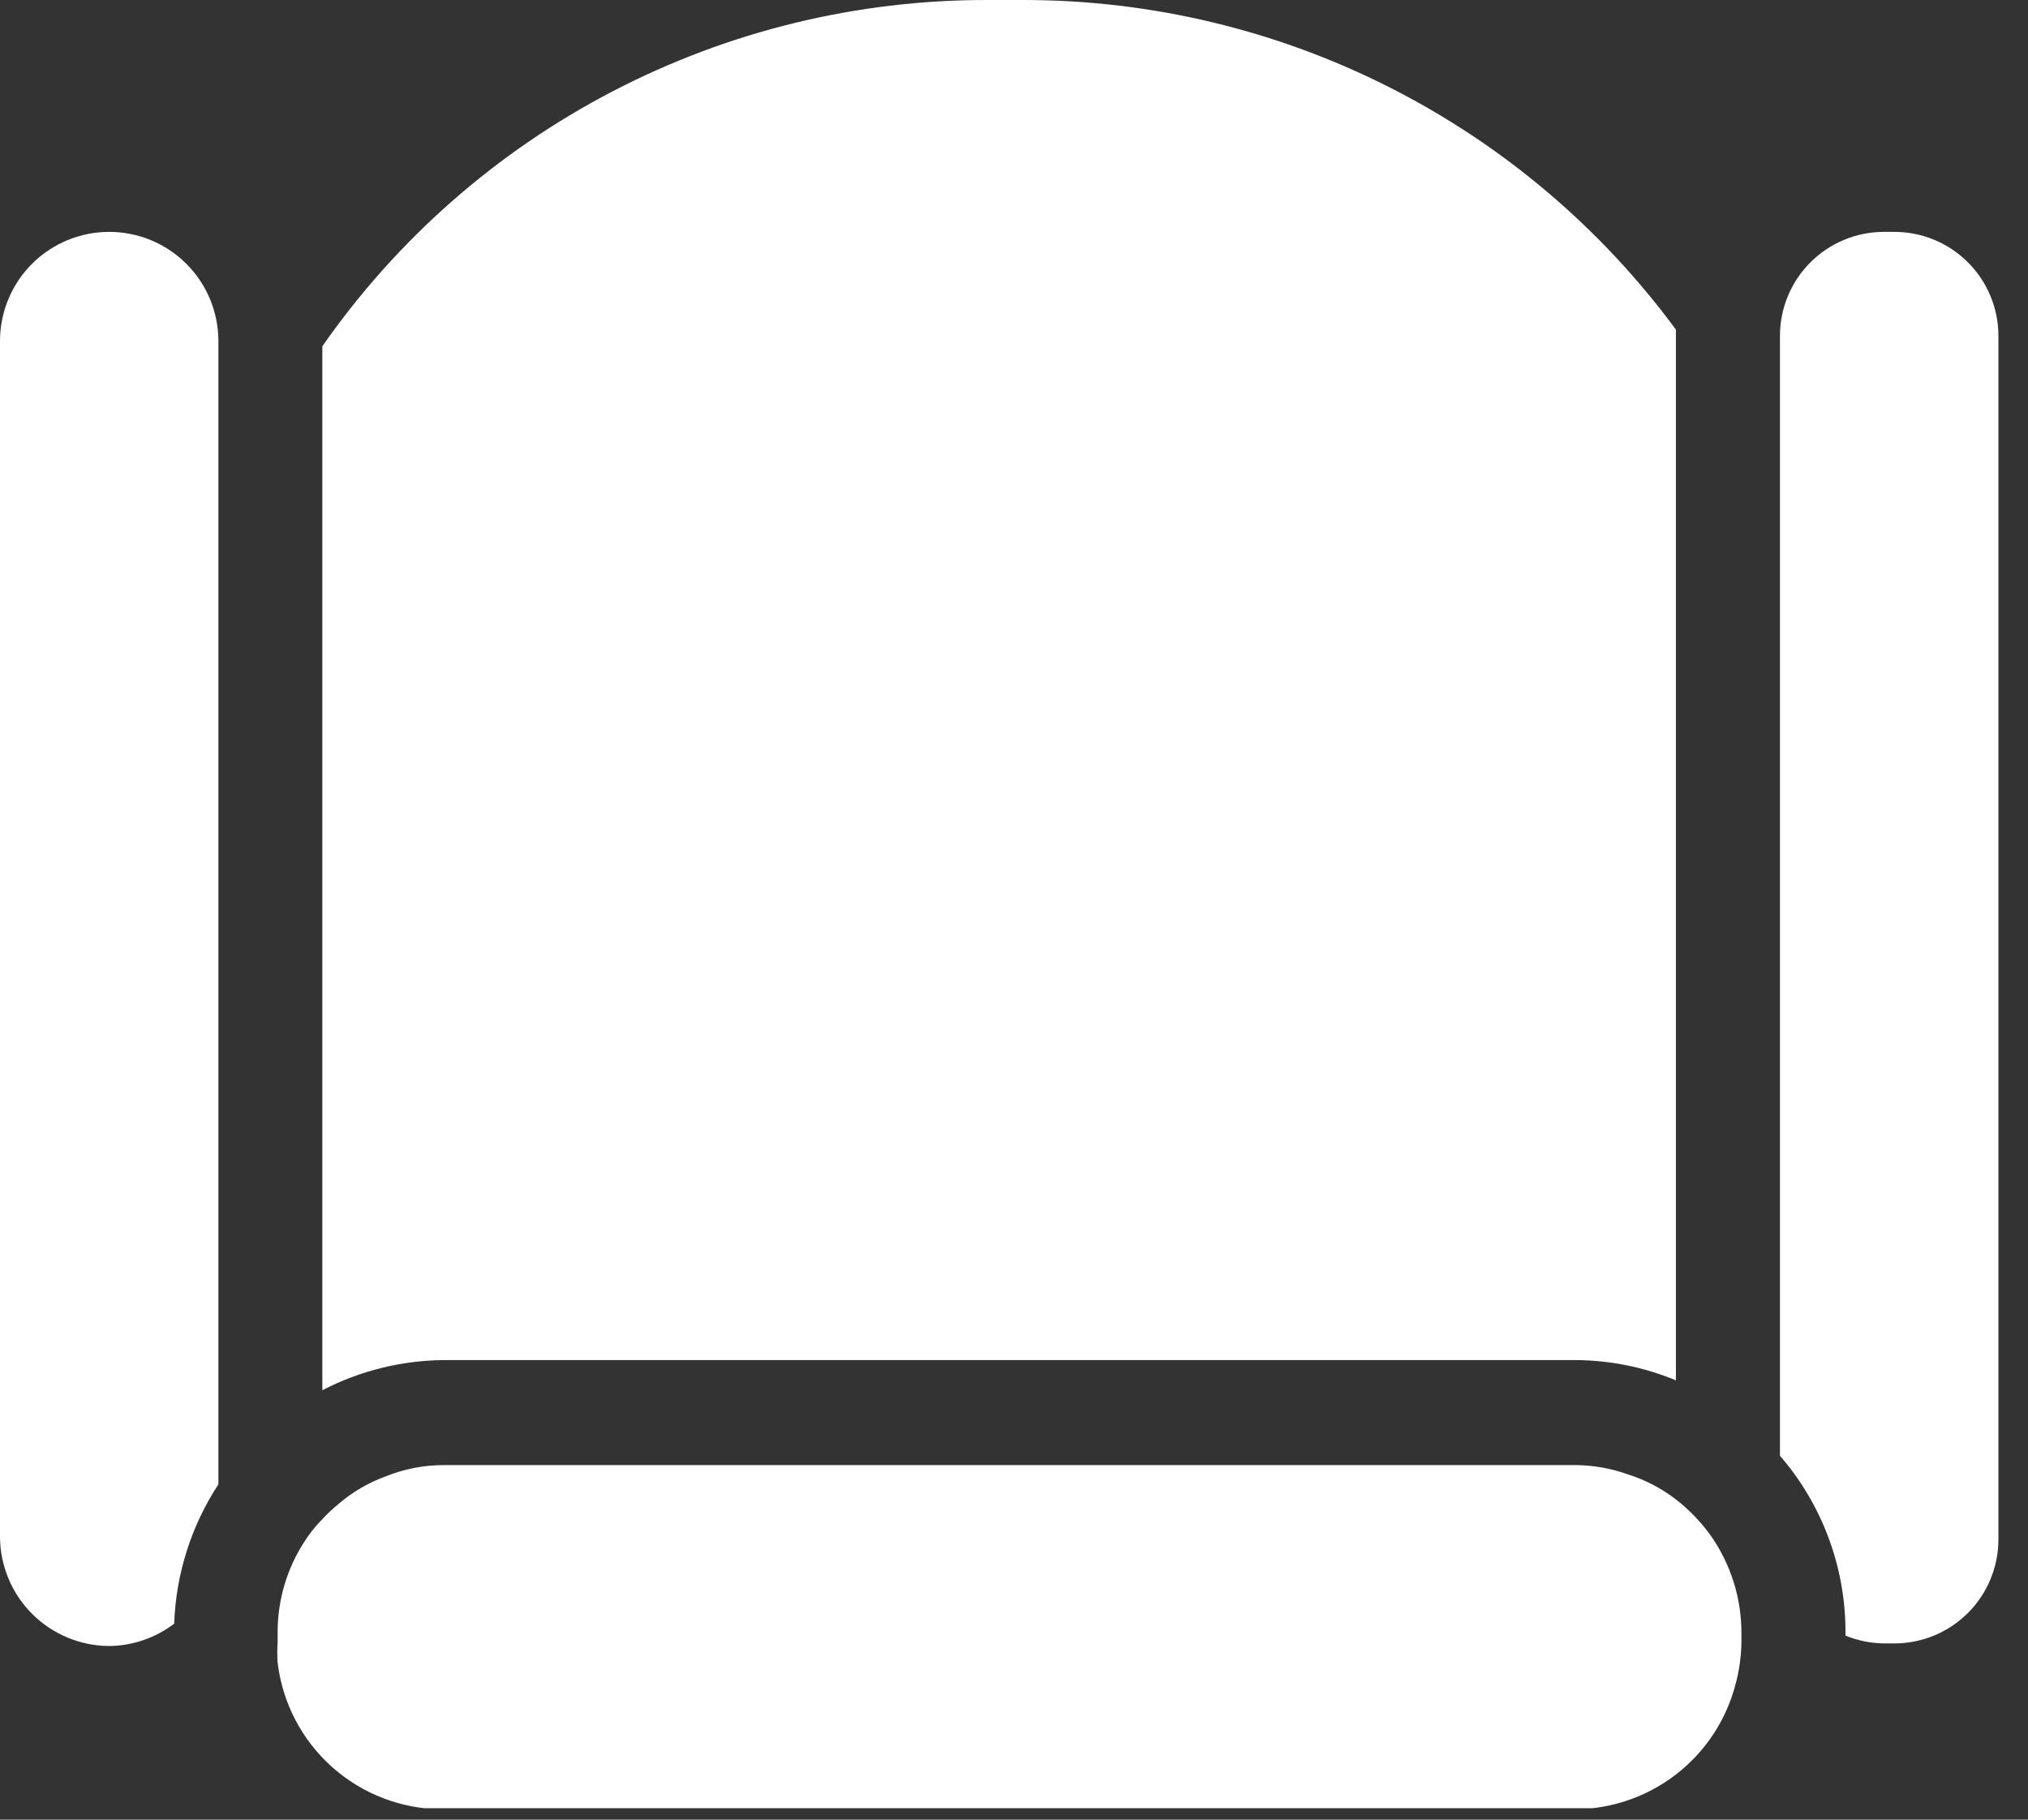 <svg width="39" height="35" viewBox="0 0 39 35" fill="none" xmlns="http://www.w3.org/2000/svg">
<rect x="0" y="0" width="39" height="35" fill="#333333" stroke="none"/>
<g clip-path="url(#clip0_1227_3370)">
<path d="M30.279 26.16C30.948 26.161 31.611 26.293 32.229 26.55V6.34C30.784 4.378 28.898 2.782 26.724 1.681C24.549 0.579 22.147 0.004 19.709 4.3055e-05H18.999C16.486 -0.006 14.01 0.597 11.781 1.757C9.552 2.916 7.636 4.599 6.199 6.66V26.74C6.926 26.363 7.731 26.165 8.549 26.16H30.279Z" fill="white"/>
<path d="M2.1 4.46C1.543 4.46 1.009 4.681 0.615 5.075C0.221 5.469 0 6.003 0 6.56L0 29.56C0.003 30.116 0.225 30.649 0.618 31.042C1.011 31.435 1.544 31.657 2.1 31.66C2.552 31.655 2.99 31.504 3.35 31.23C3.383 30.276 3.677 29.349 4.2 28.55V6.55C4.197 5.995 3.975 5.463 3.581 5.072C3.188 4.68 2.655 4.46 2.1 4.46Z" fill="white"/>
<path d="M36.431 4.46H36.23C35.7 4.46 35.191 4.671 34.816 5.046C34.441 5.421 34.23 5.93 34.23 6.46V28C35.037 28.934 35.484 30.126 35.49 31.36V31.46C35.725 31.556 35.977 31.607 36.23 31.61H36.431C36.961 31.61 37.47 31.399 37.845 31.024C38.22 30.649 38.431 30.14 38.431 29.61V6.46C38.431 5.93 38.22 5.421 37.845 5.046C37.47 4.671 36.961 4.46 36.431 4.46Z" fill="white"/>
<path d="M32.229 28.84C31.953 28.628 31.642 28.465 31.309 28.36C30.988 28.244 30.65 28.184 30.309 28.18H8.549C8.159 28.178 7.771 28.253 7.409 28.4C7.084 28.519 6.783 28.695 6.519 28.92C6.406 29.012 6.299 29.112 6.199 29.22C6.067 29.353 5.949 29.5 5.849 29.66C5.517 30.175 5.339 30.776 5.339 31.39V31.59C5.33 31.72 5.33 31.85 5.339 31.98C5.432 32.756 5.806 33.471 6.39 33.991C6.974 34.51 7.728 34.798 8.509 34.8H30.279C30.984 34.797 31.669 34.563 32.227 34.133C32.786 33.703 33.187 33.101 33.369 32.42C33.445 32.149 33.485 31.87 33.489 31.59V31.39C33.486 30.732 33.283 30.091 32.909 29.55C32.718 29.282 32.489 29.042 32.229 28.84V28.84Z" fill="white"/>
</g>
<defs>
<clipPath id="clip0_1227_3370">
<rect width="38.43" height="34.78" fill="white"/>
</clipPath>
</defs>
</svg>
